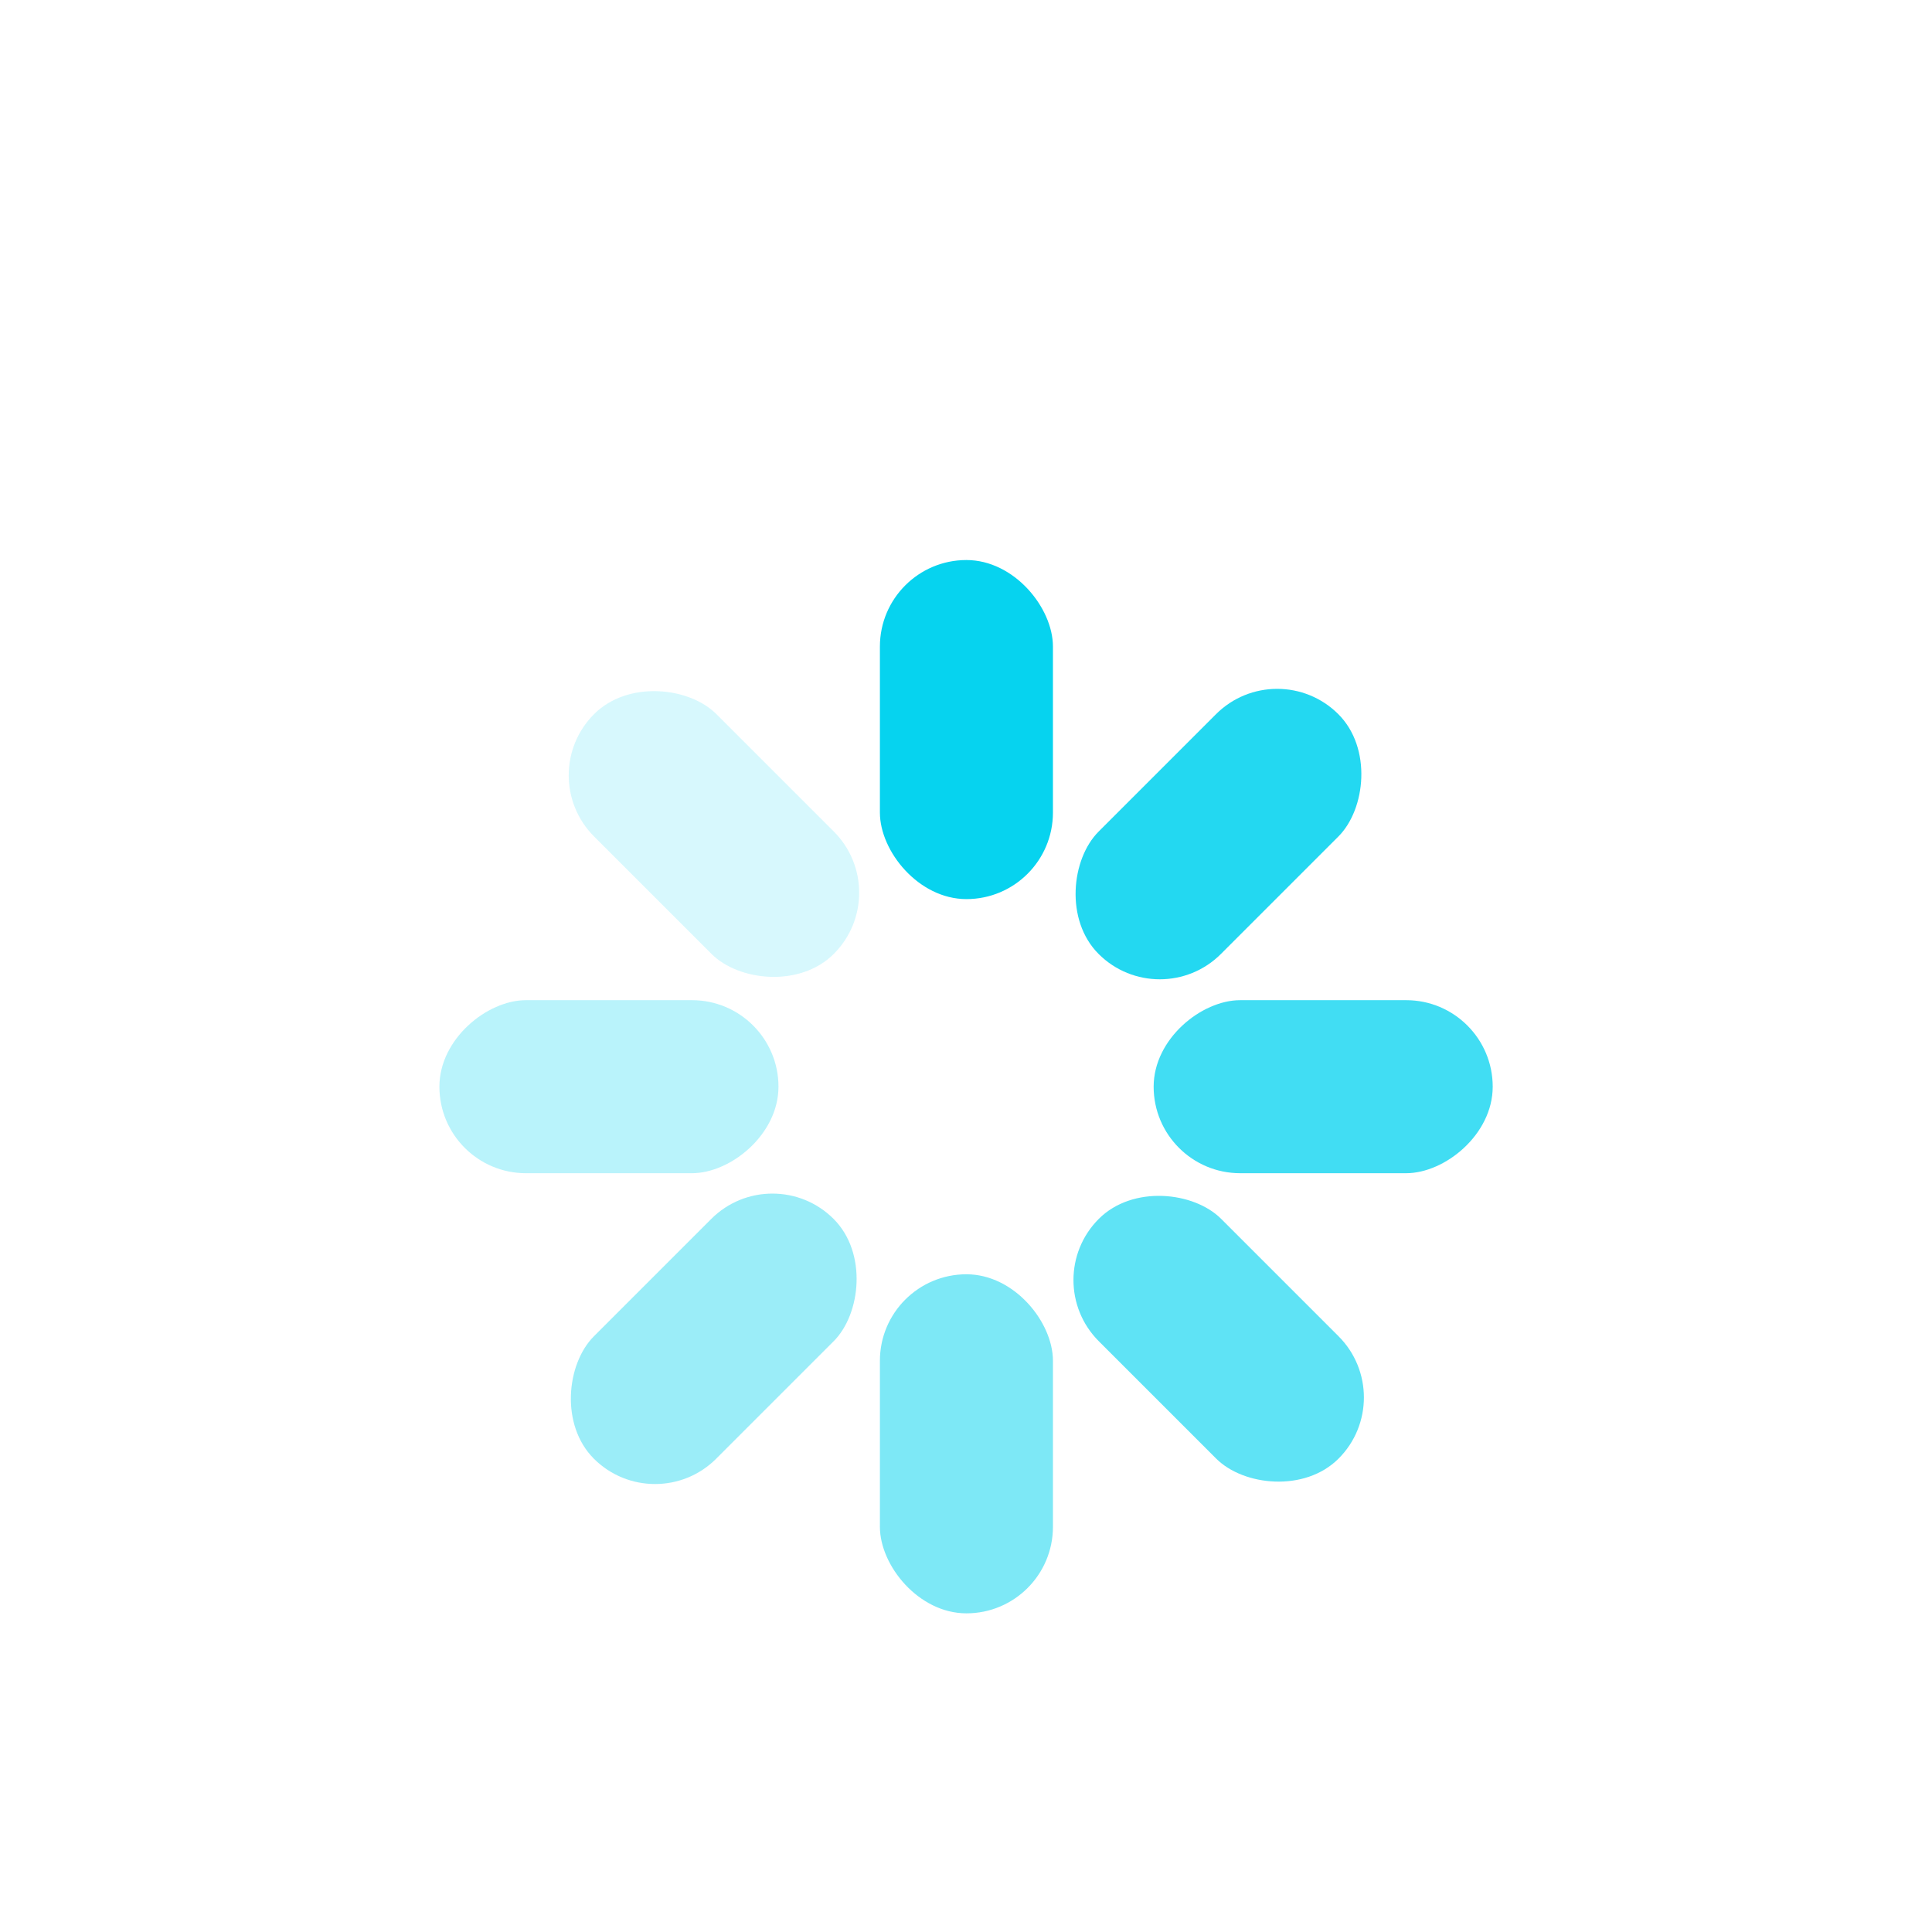 <svg xmlns="http://www.w3.org/2000/svg" xmlns:xlink="http://www.w3.org/1999/xlink" width="32" height="32" viewBox="0 0 32 32">
  <defs>
    <clipPath id="clip-path">
      <rect id="矩形_3081" data-name="矩形 3081" width="32" height="32" transform="translate(1224 482)" fill="#fff" stroke="#707070" stroke-width="1"/>
    </clipPath>
    <filter id="矩形_3073" x="8.567" y="3.278" width="14.866" height="17.616" filterUnits="userSpaceOnUse">
      <feOffset dy="2" input="SourceAlpha"/>
      <feGaussianBlur stdDeviation="2" result="blur"/>
      <feFlood flood-color="#06d3ef" flood-opacity="0.271"/>
      <feComposite operator="in" in2="blur"/>
      <feComposite in="SourceGraphic"/>
    </filter>
    <filter id="矩形_3074" x="8.567" y="15.106" width="14.866" height="17.616" filterUnits="userSpaceOnUse">
      <feOffset dy="2" input="SourceAlpha"/>
      <feGaussianBlur stdDeviation="2" result="blur-2"/>
      <feFlood flood-color="#06d3ef" flood-opacity="0.271"/>
      <feComposite operator="in" in2="blur-2"/>
      <feComposite in="SourceGraphic"/>
    </filter>
    <filter id="矩形_3075" x="11.182" y="4.82" width="17.998" height="17.998" filterUnits="userSpaceOnUse">
      <feOffset dy="2" input="SourceAlpha"/>
      <feGaussianBlur stdDeviation="2" result="blur-3"/>
      <feFlood flood-color="#06d3ef" flood-opacity="0.271"/>
      <feComposite operator="in" in2="blur-3"/>
      <feComposite in="SourceGraphic"/>
    </filter>
    <filter id="矩形_3076" x="2.819" y="13.183" width="17.998" height="17.998" filterUnits="userSpaceOnUse">
      <feOffset dy="2" input="SourceAlpha"/>
      <feGaussianBlur stdDeviation="2" result="blur-4"/>
      <feFlood flood-color="#06d3ef" flood-opacity="0.271"/>
      <feComposite operator="in" in2="blur-4"/>
      <feComposite in="SourceGraphic"/>
    </filter>
    <filter id="矩形_3077" x="13.105" y="10.567" width="17.616" height="14.866" filterUnits="userSpaceOnUse">
      <feOffset dy="2" input="SourceAlpha"/>
      <feGaussianBlur stdDeviation="2" result="blur-5"/>
      <feFlood flood-color="#06d3ef" flood-opacity="0.271"/>
      <feComposite operator="in" in2="blur-5"/>
      <feComposite in="SourceGraphic"/>
    </filter>
    <filter id="矩形_3078" x="1.278" y="10.567" width="17.616" height="14.866" filterUnits="userSpaceOnUse">
      <feOffset dy="2" input="SourceAlpha"/>
      <feGaussianBlur stdDeviation="2" result="blur-6"/>
      <feFlood flood-color="#06d3ef" flood-opacity="0.271"/>
      <feComposite operator="in" in2="blur-6"/>
      <feComposite in="SourceGraphic"/>
    </filter>
    <filter id="矩形_3079" x="11.182" y="13.183" width="17.998" height="17.998" filterUnits="userSpaceOnUse">
      <feOffset dy="2" input="SourceAlpha"/>
      <feGaussianBlur stdDeviation="2" result="blur-7"/>
      <feFlood flood-color="#06d3ef" flood-opacity="0.271"/>
      <feComposite operator="in" in2="blur-7"/>
      <feComposite in="SourceGraphic"/>
    </filter>
    <filter id="矩形_3080" x="2.819" y="4.819" width="17.998" height="17.998" filterUnits="userSpaceOnUse">
      <feOffset dy="2" input="SourceAlpha"/>
      <feGaussianBlur stdDeviation="2" result="blur-8"/>
      <feFlood flood-color="#06d3ef" flood-opacity="0.271"/>
      <feComposite operator="in" in2="blur-8"/>
      <feComposite in="SourceGraphic"/>
    </filter>
  </defs>
  <g id="icon_packagetwo_loading" transform="translate(-1224 -482)" clip-path="url(#clip-path)">
    <g id="组_4909" data-name="组 4909" transform="translate(1014.504 -639.374)">
      <g transform="matrix(1, 0, 0, 1, 209.5, 1121.37)" filter="url(#矩形_3073)">
        <rect id="矩形_3073-2" data-name="矩形 3073" width="2.866" height="5.616" rx="1.433" transform="translate(14.57 7.28)" fill="#06d3ef"/>
      </g>
      <g transform="matrix(1, 0, 0, 1, 209.5, 1121.37)" filter="url(#矩形_3074)">
        <rect id="矩形_3074-2" data-name="矩形 3074" width="2.866" height="5.616" rx="1.433" transform="translate(14.57 19.11)" fill="#06d3ef" opacity="0.52"/>
      </g>
      <g transform="matrix(1, 0, 0, 1, 209.5, 1121.37)" filter="url(#矩形_3075)">
        <rect id="矩形_3075-2" data-name="矩形 3075" width="2.866" height="5.616" rx="1.433" transform="translate(21.15 8.82) rotate(45)" fill="#06d3ef" opacity="0.88"/>
      </g>
      <g transform="matrix(1, 0, 0, 1, 209.5, 1121.37)" filter="url(#矩形_3076)">
        <rect id="矩形_3076-2" data-name="矩形 3076" width="2.866" height="5.616" rx="1.433" transform="translate(12.79 17.18) rotate(45)" fill="#06d3ef" opacity="0.4"/>
      </g>
      <g transform="matrix(1, 0, 0, 1, 209.5, 1121.37)" filter="url(#矩形_3077)">
        <rect id="矩形_3077-2" data-name="矩形 3077" width="2.866" height="5.616" rx="1.433" transform="translate(24.72 14.57) rotate(90)" fill="#06d3ef" opacity="0.76"/>
      </g>
      <g transform="matrix(1, 0, 0, 1, 209.5, 1121.37)" filter="url(#矩形_3078)">
        <rect id="矩形_3078-2" data-name="矩形 3078" width="2.866" height="5.616" rx="1.433" transform="translate(12.89 14.57) rotate(90)" fill="#06d3ef" opacity="0.28"/>
      </g>
      <g transform="matrix(1, 0, 0, 1, 209.5, 1121.37)" filter="url(#矩形_3079)">
        <rect id="矩形_3079-2" data-name="矩形 3079" width="2.866" height="5.616" rx="1.433" transform="translate(23.18 21.15) rotate(135)" fill="#06d3ef" opacity="0.64"/>
      </g>
      <g transform="matrix(1, 0, 0, 1, 209.5, 1121.37)" filter="url(#矩形_3080)">
        <rect id="矩形_3080-2" data-name="矩形 3080" width="2.866" height="5.616" rx="1.433" transform="translate(14.82 12.79) rotate(135)" fill="#06d3ef" opacity="0.16"/>
      </g>
    </g>
  </g>
</svg>
